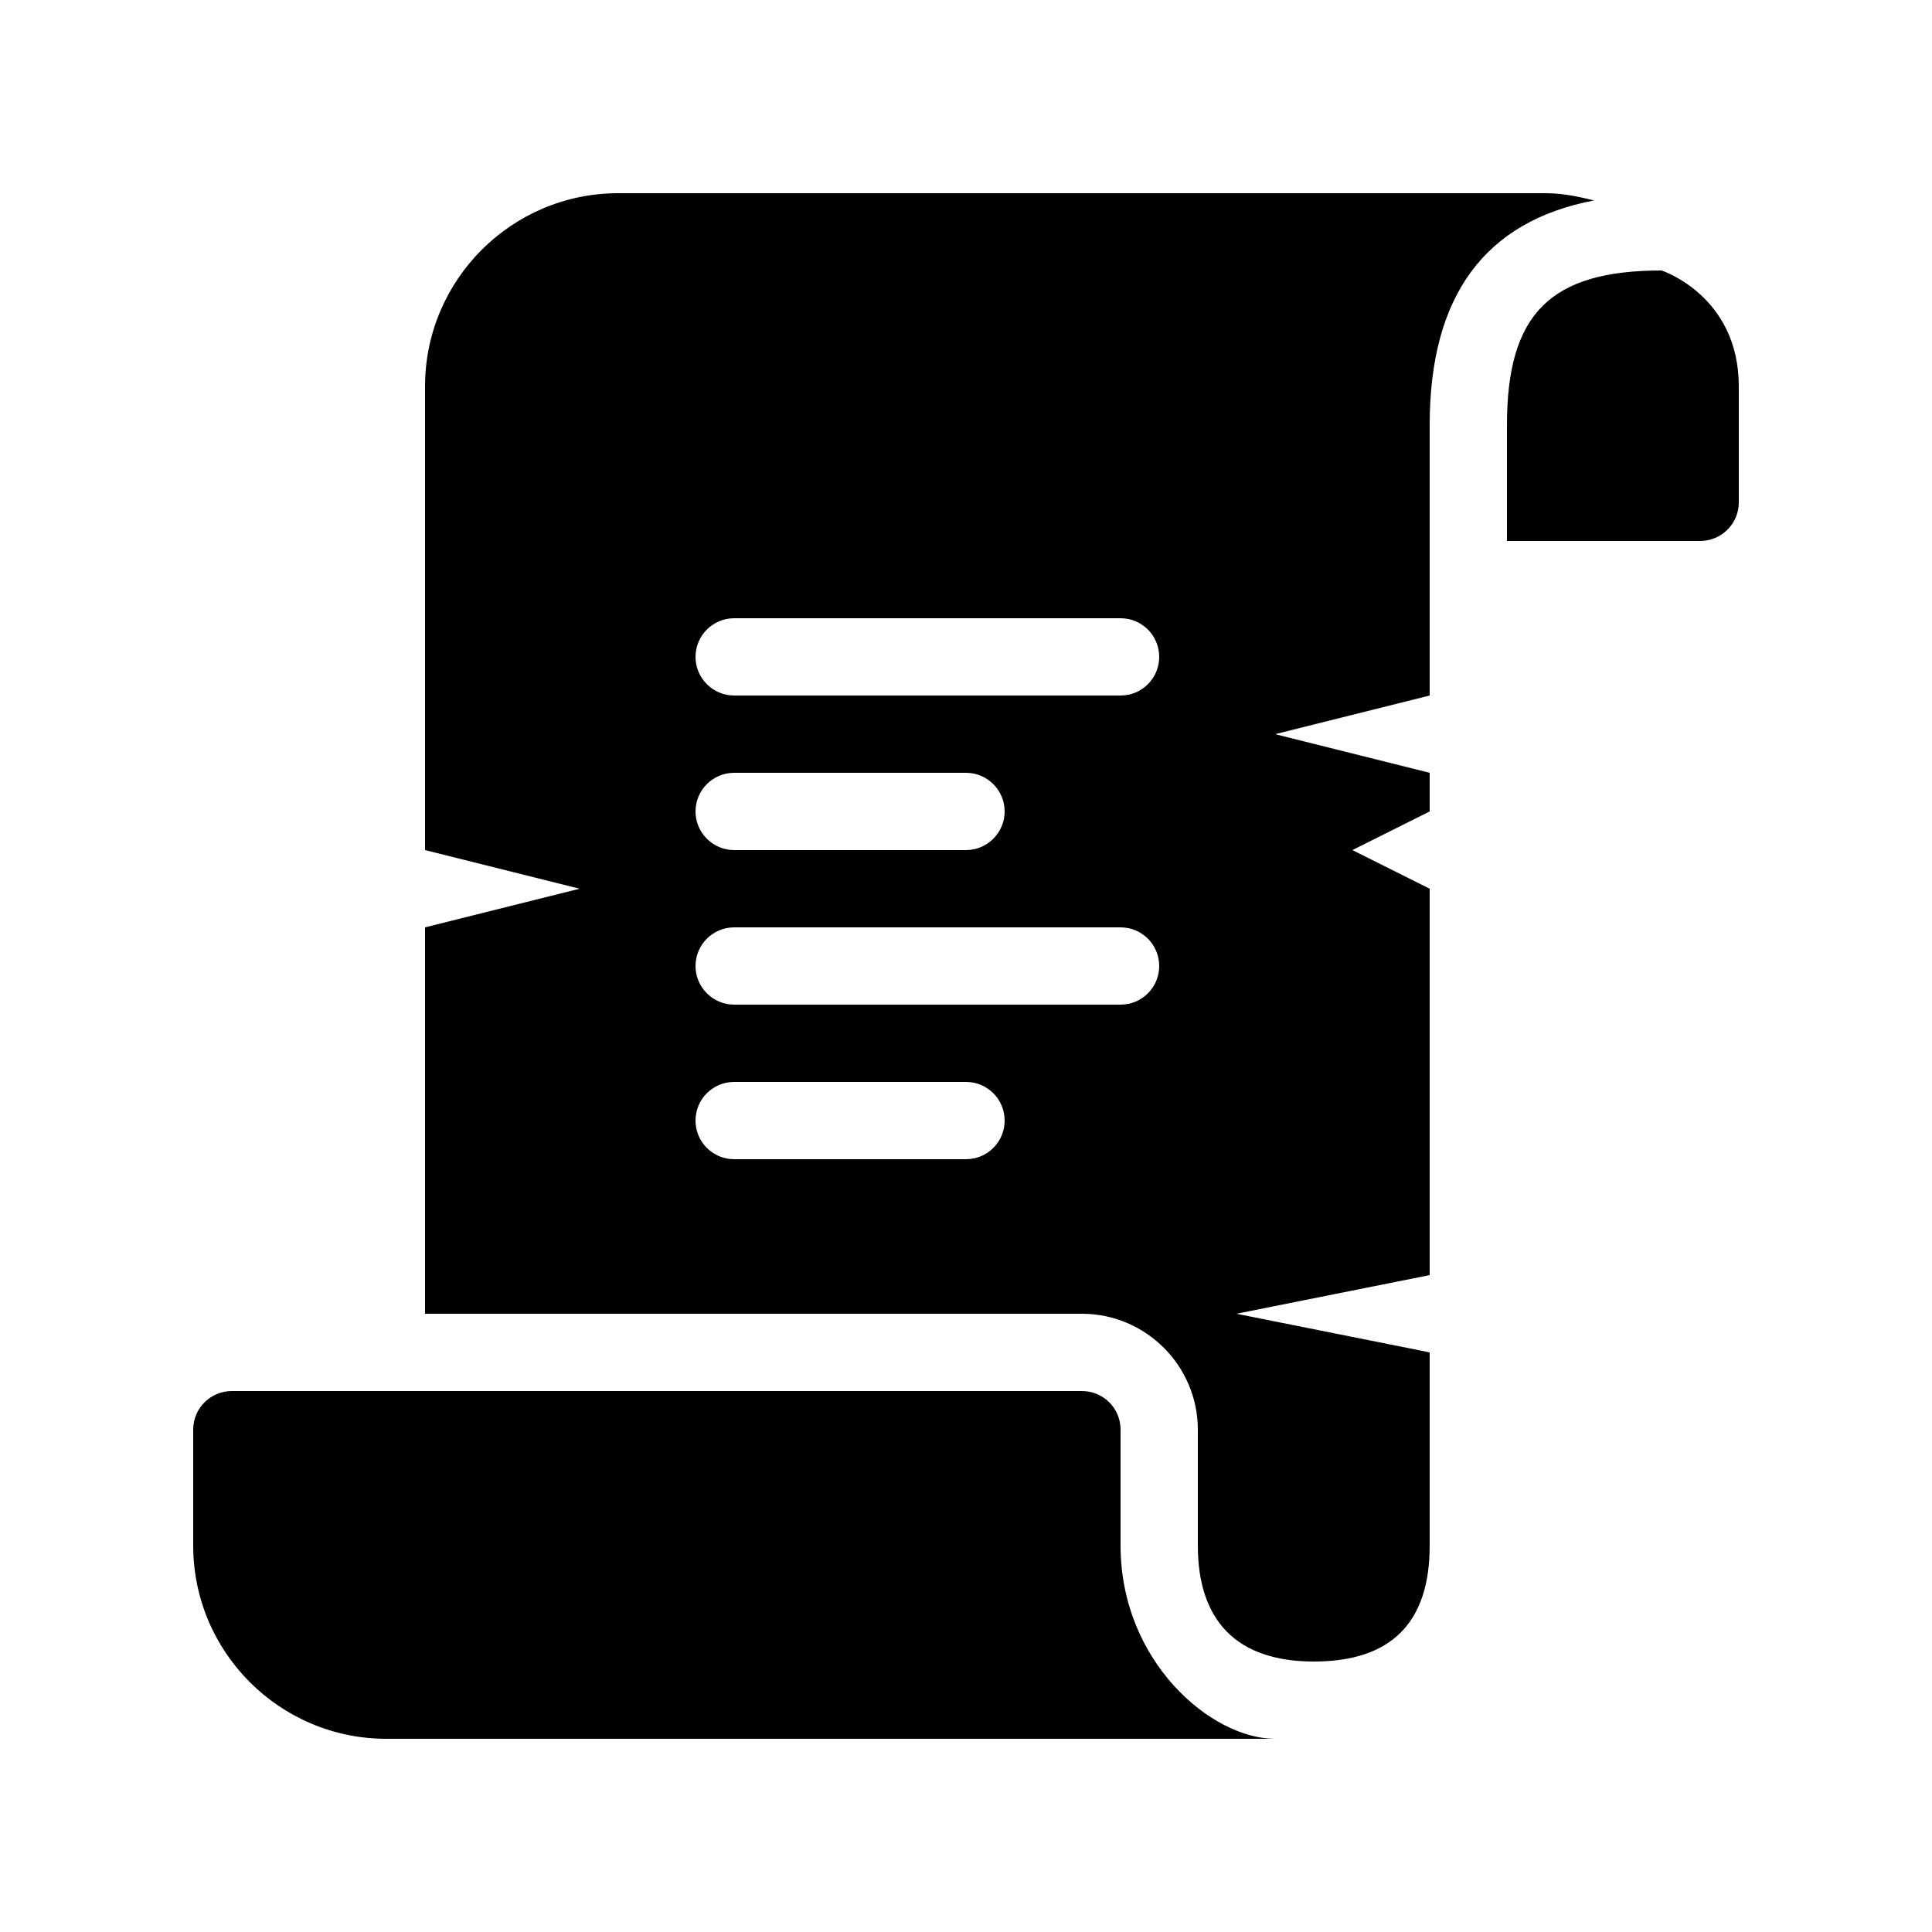 <svg xmlns="http://www.w3.org/2000/svg"  viewBox="0 0 50 50" width="50px" height="50px"><path d="M 16 5 C 13.242 5 11 7.242 11 10 L 11 22 L 15 23 L 11 24 L 11 34 L 28 34 C 29.652 34 31 35.348 31 37 L 31 40 C 31 41.938 32 43 34 43 C 36 43 37 42 37 40 L 37 35 L 32 34 L 37 33 L 37 23 L 35 22 L 37 21 L 37 20 L 33 19 L 37 18 L 37 11 C 37 7.645 38.434 5.727 41.25 5.188 C 40.852 5.086 40.43 5 40 5 Z M 43 7 C 40.121 7 39 8.121 39 11 L 39 14 L 44 14 C 44.555 14 45 13.551 45 13 L 45 10 C 45 7.648 43 7 43 7 Z M 19 16 L 29 16 C 29.555 16 30 16.449 30 17 C 30 17.551 29.555 18 29 18 L 19 18 C 18.449 18 18 17.551 18 17 C 18 16.449 18.449 16 19 16 Z M 19 20 L 25 20 C 25.551 20 26 20.449 26 21 C 26 21.551 25.551 22 25 22 L 19 22 C 18.449 22 18 21.551 18 21 C 18 20.449 18.449 20 19 20 Z M 19 24 L 29 24 C 29.555 24 30 24.449 30 25 C 30 25.551 29.555 26 29 26 L 19 26 C 18.449 26 18 25.551 18 25 C 18 24.449 18.449 24 19 24 Z M 19 28 L 25 28 C 25.551 28 26 28.445 26 29 C 26 29.555 25.551 30 25 30 L 19 30 C 18.449 30 18 29.555 18 29 C 18 28.445 18.449 28 19 28 Z M 6 36 C 5.449 36 5 36.445 5 37 L 5 40 C 5 42.758 7.242 45 10 45 L 33 45 C 31.348 45 29 43 29 40 L 29 37 C 29 36.445 28.555 36 28 36 Z"/></svg>